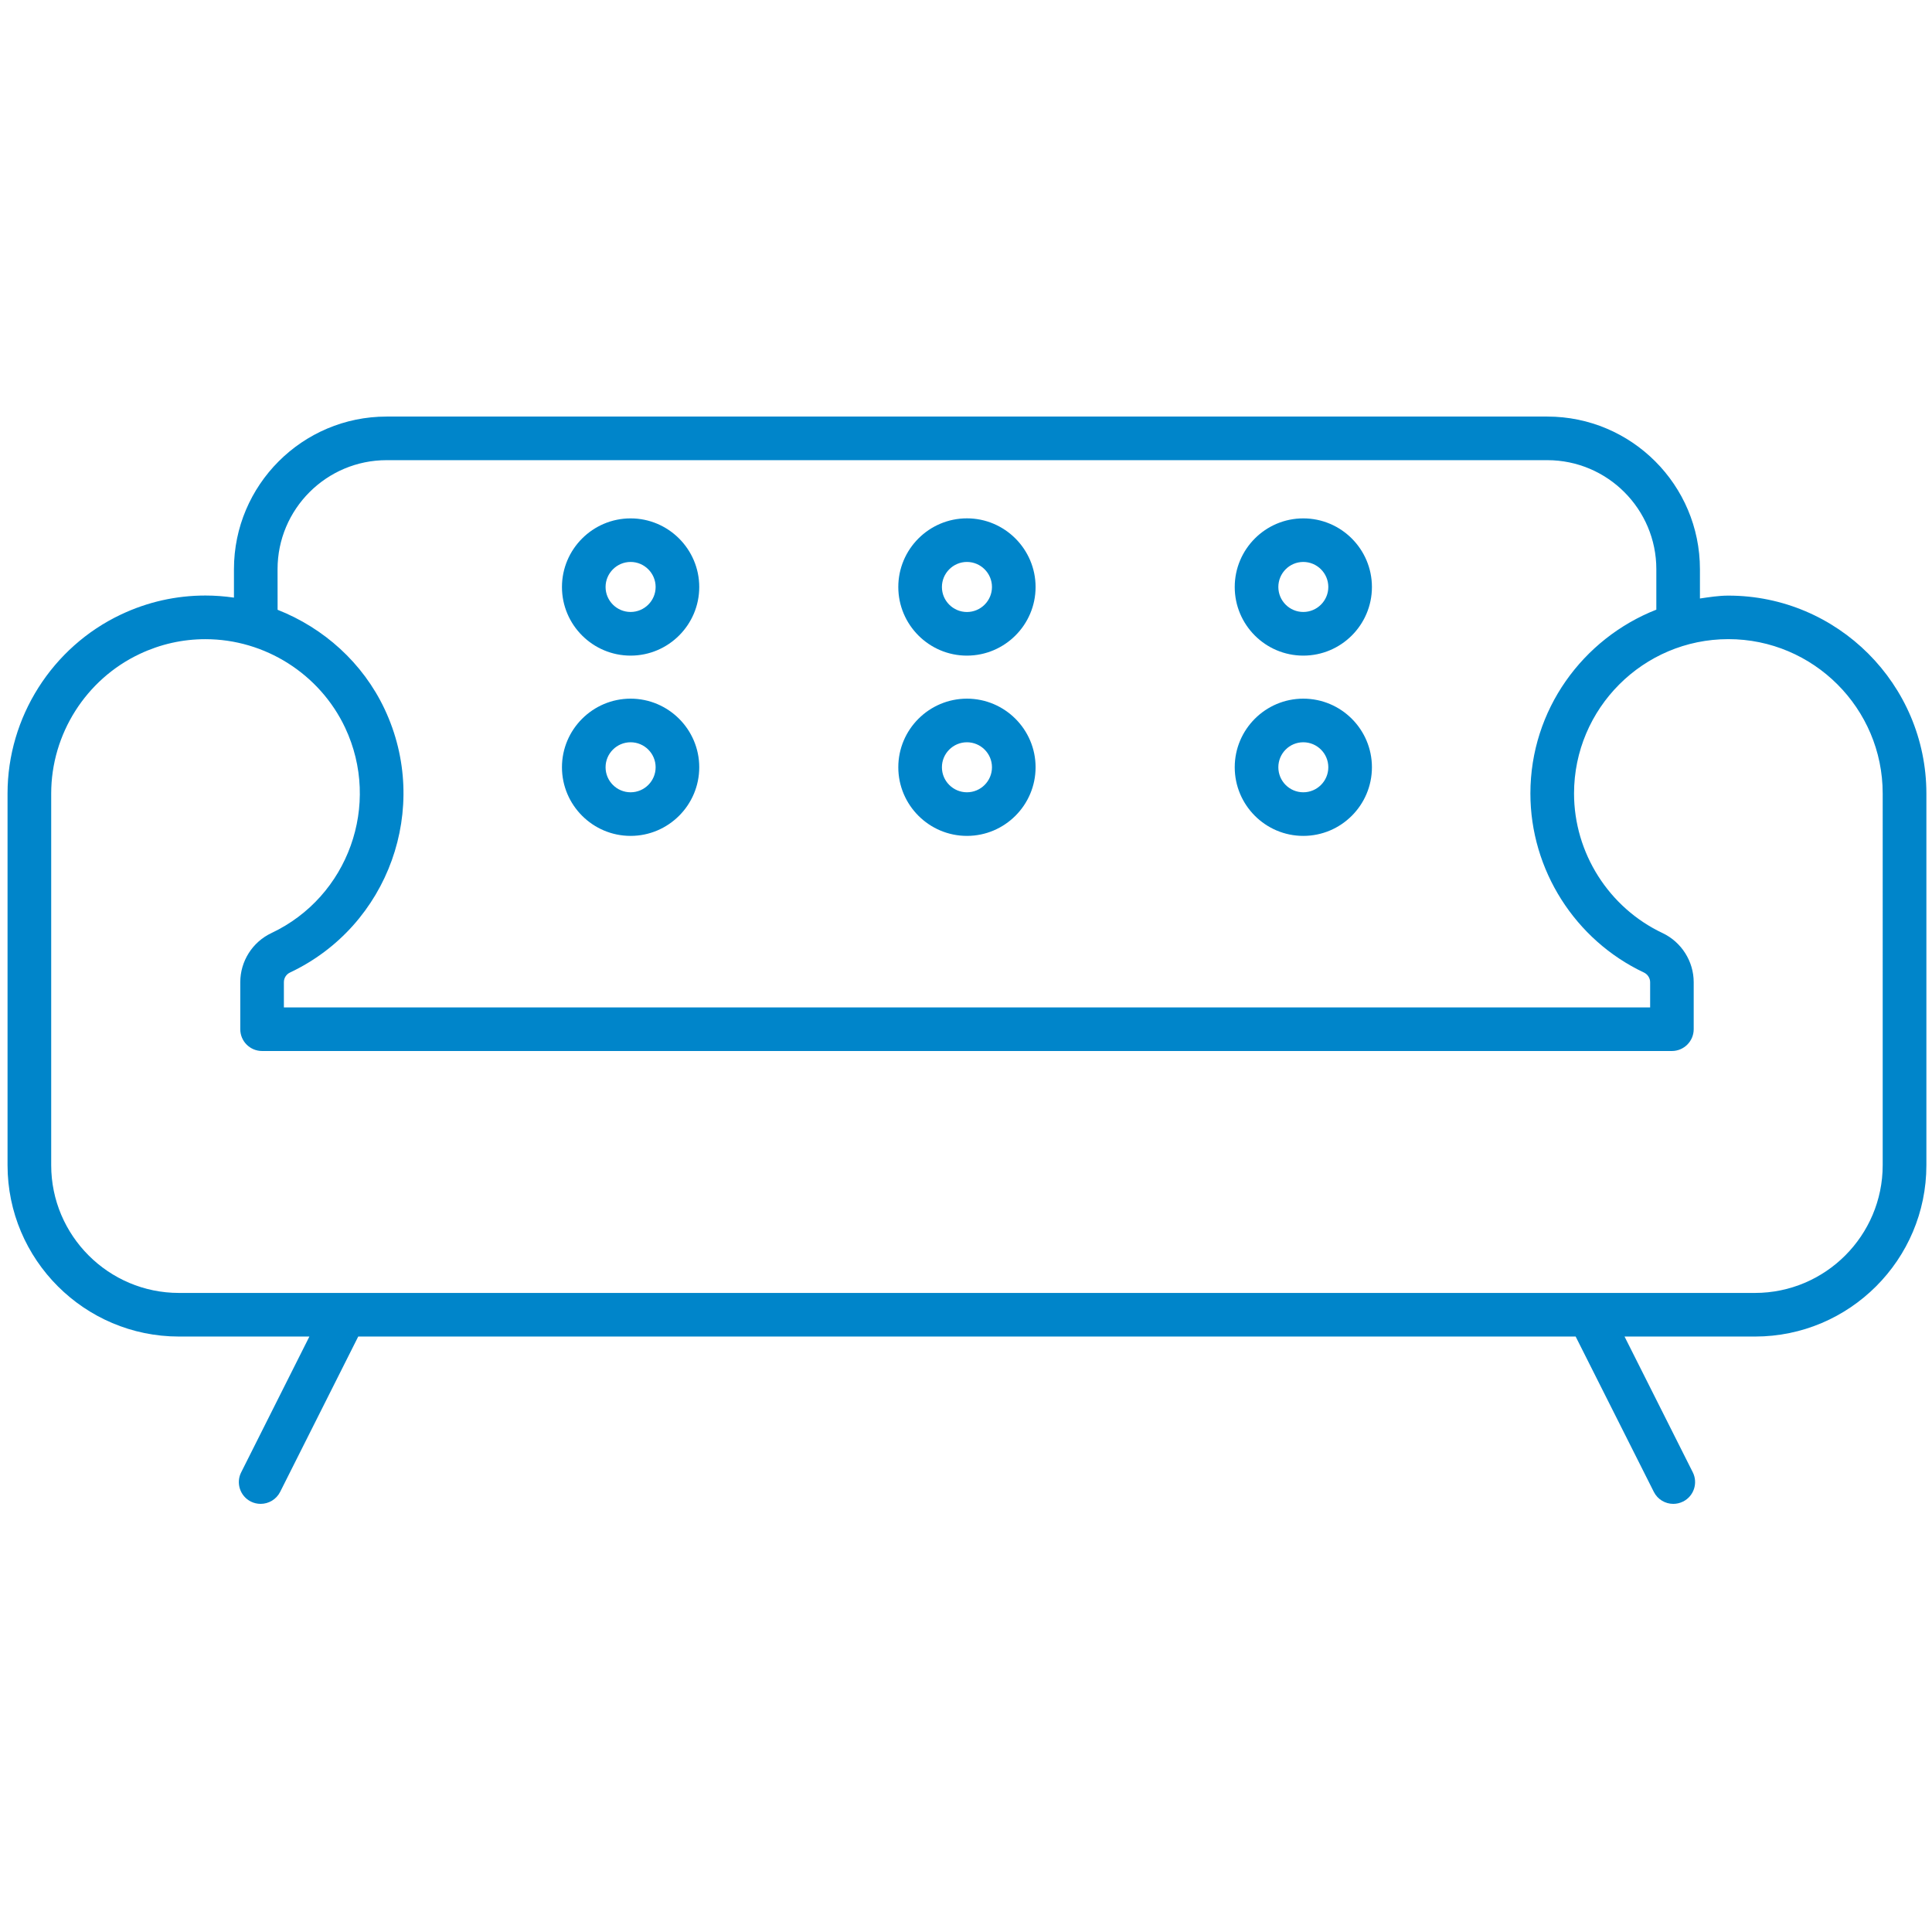<?xml version="1.0" encoding="UTF-8" standalone="no"?>
<svg
   enable-background="new 0 0 48 48"
   height="512"
   id="Layer_1"
   version="1.1"
   viewBox="0 0 512 512"
   width="512"
   xml:space="preserve"
   sodipodi:docname="sofa.svg"
   inkscape:version="1.1.1 (3bf5ae0d25, 2021-09-20)"
   xmlns:inkscape="http://www.inkscape.org/namespaces/inkscape"
   xmlns:sodipodi="http://sodipodi.sourceforge.net/DTD/sodipodi-0.dtd"
   xmlns="http://www.w3.org/2000/svg"
   xmlns:svg="http://www.w3.org/2000/svg"><defs
     id="defs19" /><sodipodi:namedview
     id="namedview17"
     pagecolor="#ffffff"
     bordercolor="#666666"
     borderopacity="1.0"
     inkscape:pageshadow="2"
     inkscape:pageopacity="0.0"
     inkscape:pagecheckerboard="0"
     showgrid="false"
     inkscape:zoom="0.73841099"
     inkscape:cx="147.61427"
     inkscape:cy="148.2914"
     inkscape:window-width="1920"
     inkscape:window-height="991"
     inkscape:window-x="-9"
     inkscape:window-y="-9"
     inkscape:window-maximized="1"
     inkscape:current-layer="Layer_1" /><path
     d="m 458.036,157.844 c -2.577,0 -5.062,0.404 -7.535,0.763 v -7.766 c 0,-22.304 -18.132,-40.447 -40.447,-40.447 H 102.447 c -22.304,0 -40.447,18.143 -40.447,40.447 v 7.535 c -2.485,-0.358 -5.015,-0.555 -7.558,-0.555 -7.766,0 -15.301,1.687 -22.373,5.027 C 13.81,171.469 1.999,190.087 1.999,210.275 v 98.506 c 0,25.031 20.385,45.416 45.416,45.416 H 81.992 L 63.918,390.173 c -1.445,2.843 -0.289,6.321 2.554,7.754 0.832,0.416 1.71,0.612 2.6,0.612 2.126,0 4.149,-1.167 5.166,-3.166 L 94.935,354.198 H 417.565 l 20.721,41.175 c 1.017,2.011 3.051,3.166 5.143,3.166 0.878,0 1.757,-0.196 2.6,-0.612 2.866,-1.433 3.998,-4.911 2.577,-7.754 L 430.52,354.198 h 34.577 c 25.054,0 45.416,-20.385 45.416,-45.416 V 210.287 c -0.023,-28.914 -23.54,-52.443 -52.477,-52.443 z M 73.556,150.841 c 0,-15.925 12.955,-28.891 28.891,-28.891 h 307.607 c 15.936,0 28.891,12.966 28.891,28.891 v 10.724 c -19.496,7.673 -33.375,26.556 -33.375,48.722 0,20.189 11.799,38.806 30.081,47.439 0.994,0.474 1.653,1.479 1.653,2.577 v 6.68 H 75.232 v -6.68 c 0,-1.109 0.612,-2.103 1.629,-2.577 26.164,-12.354 37.396,-43.671 25.054,-69.835 C 96.137,175.641 85.794,166.419 73.567,161.6 Z M 498.933,308.782 c 0,18.663 -15.185,33.86 -33.86,33.86 H 47.427 c -18.664,0 -33.86,-15.197 -33.86,-33.86 V 210.287 c 0,-15.751 9.21,-30.266 23.448,-36.98 5.512,-2.6 11.371,-3.918 17.427,-3.918 15.751,0 30.289,9.199 37.015,23.448 9.615,20.397 0.855,44.816 -19.519,54.43 -5.039,2.369 -8.263,7.477 -8.263,13.024 v 12.458 c 0,3.19 2.577,5.778 5.778,5.778 H 443.07 c 3.178,0 5.778,-2.589 5.778,-5.778 v -12.458 c 0,-5.535 -3.247,-10.655 -8.263,-13.024 -14.237,-6.726 -23.448,-21.241 -23.448,-36.992 0,-22.546 18.351,-40.898 40.898,-40.898 22.546,0 40.898,18.34 40.898,40.898 z"
     id="path2"
     style="stroke-width:30;fill:#0085ca;fill-opacity:1;stroke-miterlimit:4;stroke-dasharray:none" /><path
     d="m 256.25,173.746 c 10.019,0 18.19,-8.159 18.19,-18.178 0,-10.019 -8.17,-18.201 -18.19,-18.201 -10.019,0 -18.19,8.159 -18.19,18.19 0,10.031 8.17,18.19 18.19,18.19 z m 0,-24.823 c 3.652,0 6.633,2.982 6.633,6.633 0,3.652 -2.982,6.633 -6.633,6.633 -3.652,0 -6.633,-2.97 -6.633,-6.622 0,-3.652 2.982,-6.645 6.633,-6.645 z"
     id="path4"
     style="stroke-width:30;fill:#0085ca;fill-opacity:1;stroke-miterlimit:4;stroke-dasharray:none" /><path
     d="m 256.25,221.52 c 10.019,0 18.19,-8.159 18.19,-18.19 0,-10.019 -8.17,-18.178 -18.19,-18.178 -10.019,0 -18.19,8.159 -18.19,18.178 0,10.031 8.17,18.19 18.19,18.19 z m 0,-24.811 c 3.652,0 6.633,2.97 6.633,6.622 0,3.663 -2.982,6.633 -6.633,6.633 -3.652,0 -6.633,-2.97 -6.633,-6.633 0,-3.652 2.982,-6.622 6.633,-6.622 z"
     id="path6"
     style="stroke-width:30;fill:#0085ca;fill-opacity:1;stroke-miterlimit:4;stroke-dasharray:none" /><path
     d="m 345.384,173.746 c 10.042,0 18.19,-8.159 18.19,-18.178 0,-10.019 -8.147,-18.19 -18.19,-18.19 -10.019,0 -18.167,8.159 -18.167,18.19 0,10.031 8.147,18.178 18.167,18.178 z m 0,-24.823 c 3.652,0 6.633,2.982 6.633,6.633 0,3.652 -2.982,6.622 -6.633,6.622 -3.652,0 -6.61,-2.97 -6.61,-6.622 0,-3.64 2.947,-6.633 6.61,-6.633 z"
     id="path8"
     style="stroke-width:30;fill:#0085ca;fill-opacity:1;stroke-miterlimit:4;stroke-dasharray:none" /><path
     d="m 345.384,221.52 c 10.042,0 18.19,-8.159 18.19,-18.19 0,-10.019 -8.147,-18.178 -18.19,-18.178 -10.019,0 -18.167,8.159 -18.167,18.178 0,10.031 8.147,18.19 18.167,18.19 z m 0,-24.811 c 3.652,0 6.633,2.97 6.633,6.622 0,3.663 -2.982,6.633 -6.633,6.633 -3.652,0 -6.61,-2.97 -6.61,-6.633 0,-3.652 2.947,-6.622 6.61,-6.622 z"
     id="path10"
     style="stroke-width:30;fill:#0085ca;fill-opacity:1;stroke-miterlimit:4;stroke-dasharray:none" /><path
     d="m 167.116,173.746 c 10.019,0 18.19,-8.159 18.19,-18.178 0,-10.019 -8.17,-18.19 -18.19,-18.19 -10.019,0 -18.19,8.159 -18.19,18.19 0,10.031 8.17,18.178 18.19,18.178 z m 0,-24.823 c 3.652,0 6.633,2.982 6.633,6.633 0,3.652 -2.982,6.622 -6.633,6.622 -3.652,0 -6.633,-2.97 -6.633,-6.622 0,-3.64 2.982,-6.633 6.633,-6.633 z"
     id="path12"
     style="stroke-width:30;fill:#0085ca;fill-opacity:1;stroke-miterlimit:4;stroke-dasharray:none" /><path
     d="m 167.116,221.52 c 10.019,0 18.19,-8.159 18.19,-18.19 0,-10.019 -8.17,-18.178 -18.19,-18.178 -10.019,0 -18.19,8.159 -18.19,18.178 0,10.031 8.17,18.19 18.19,18.19 z m 0,-24.811 c 3.652,0 6.633,2.97 6.633,6.622 0,3.663 -2.982,6.633 -6.633,6.633 -3.652,0 -6.633,-2.97 -6.633,-6.633 0,-3.652 2.982,-6.622 6.633,-6.622 z"
     id="path14"
     style="stroke-width:30;fill:#0085ca;fill-opacity:1;stroke-miterlimit:4;stroke-dasharray:none" /></svg>
